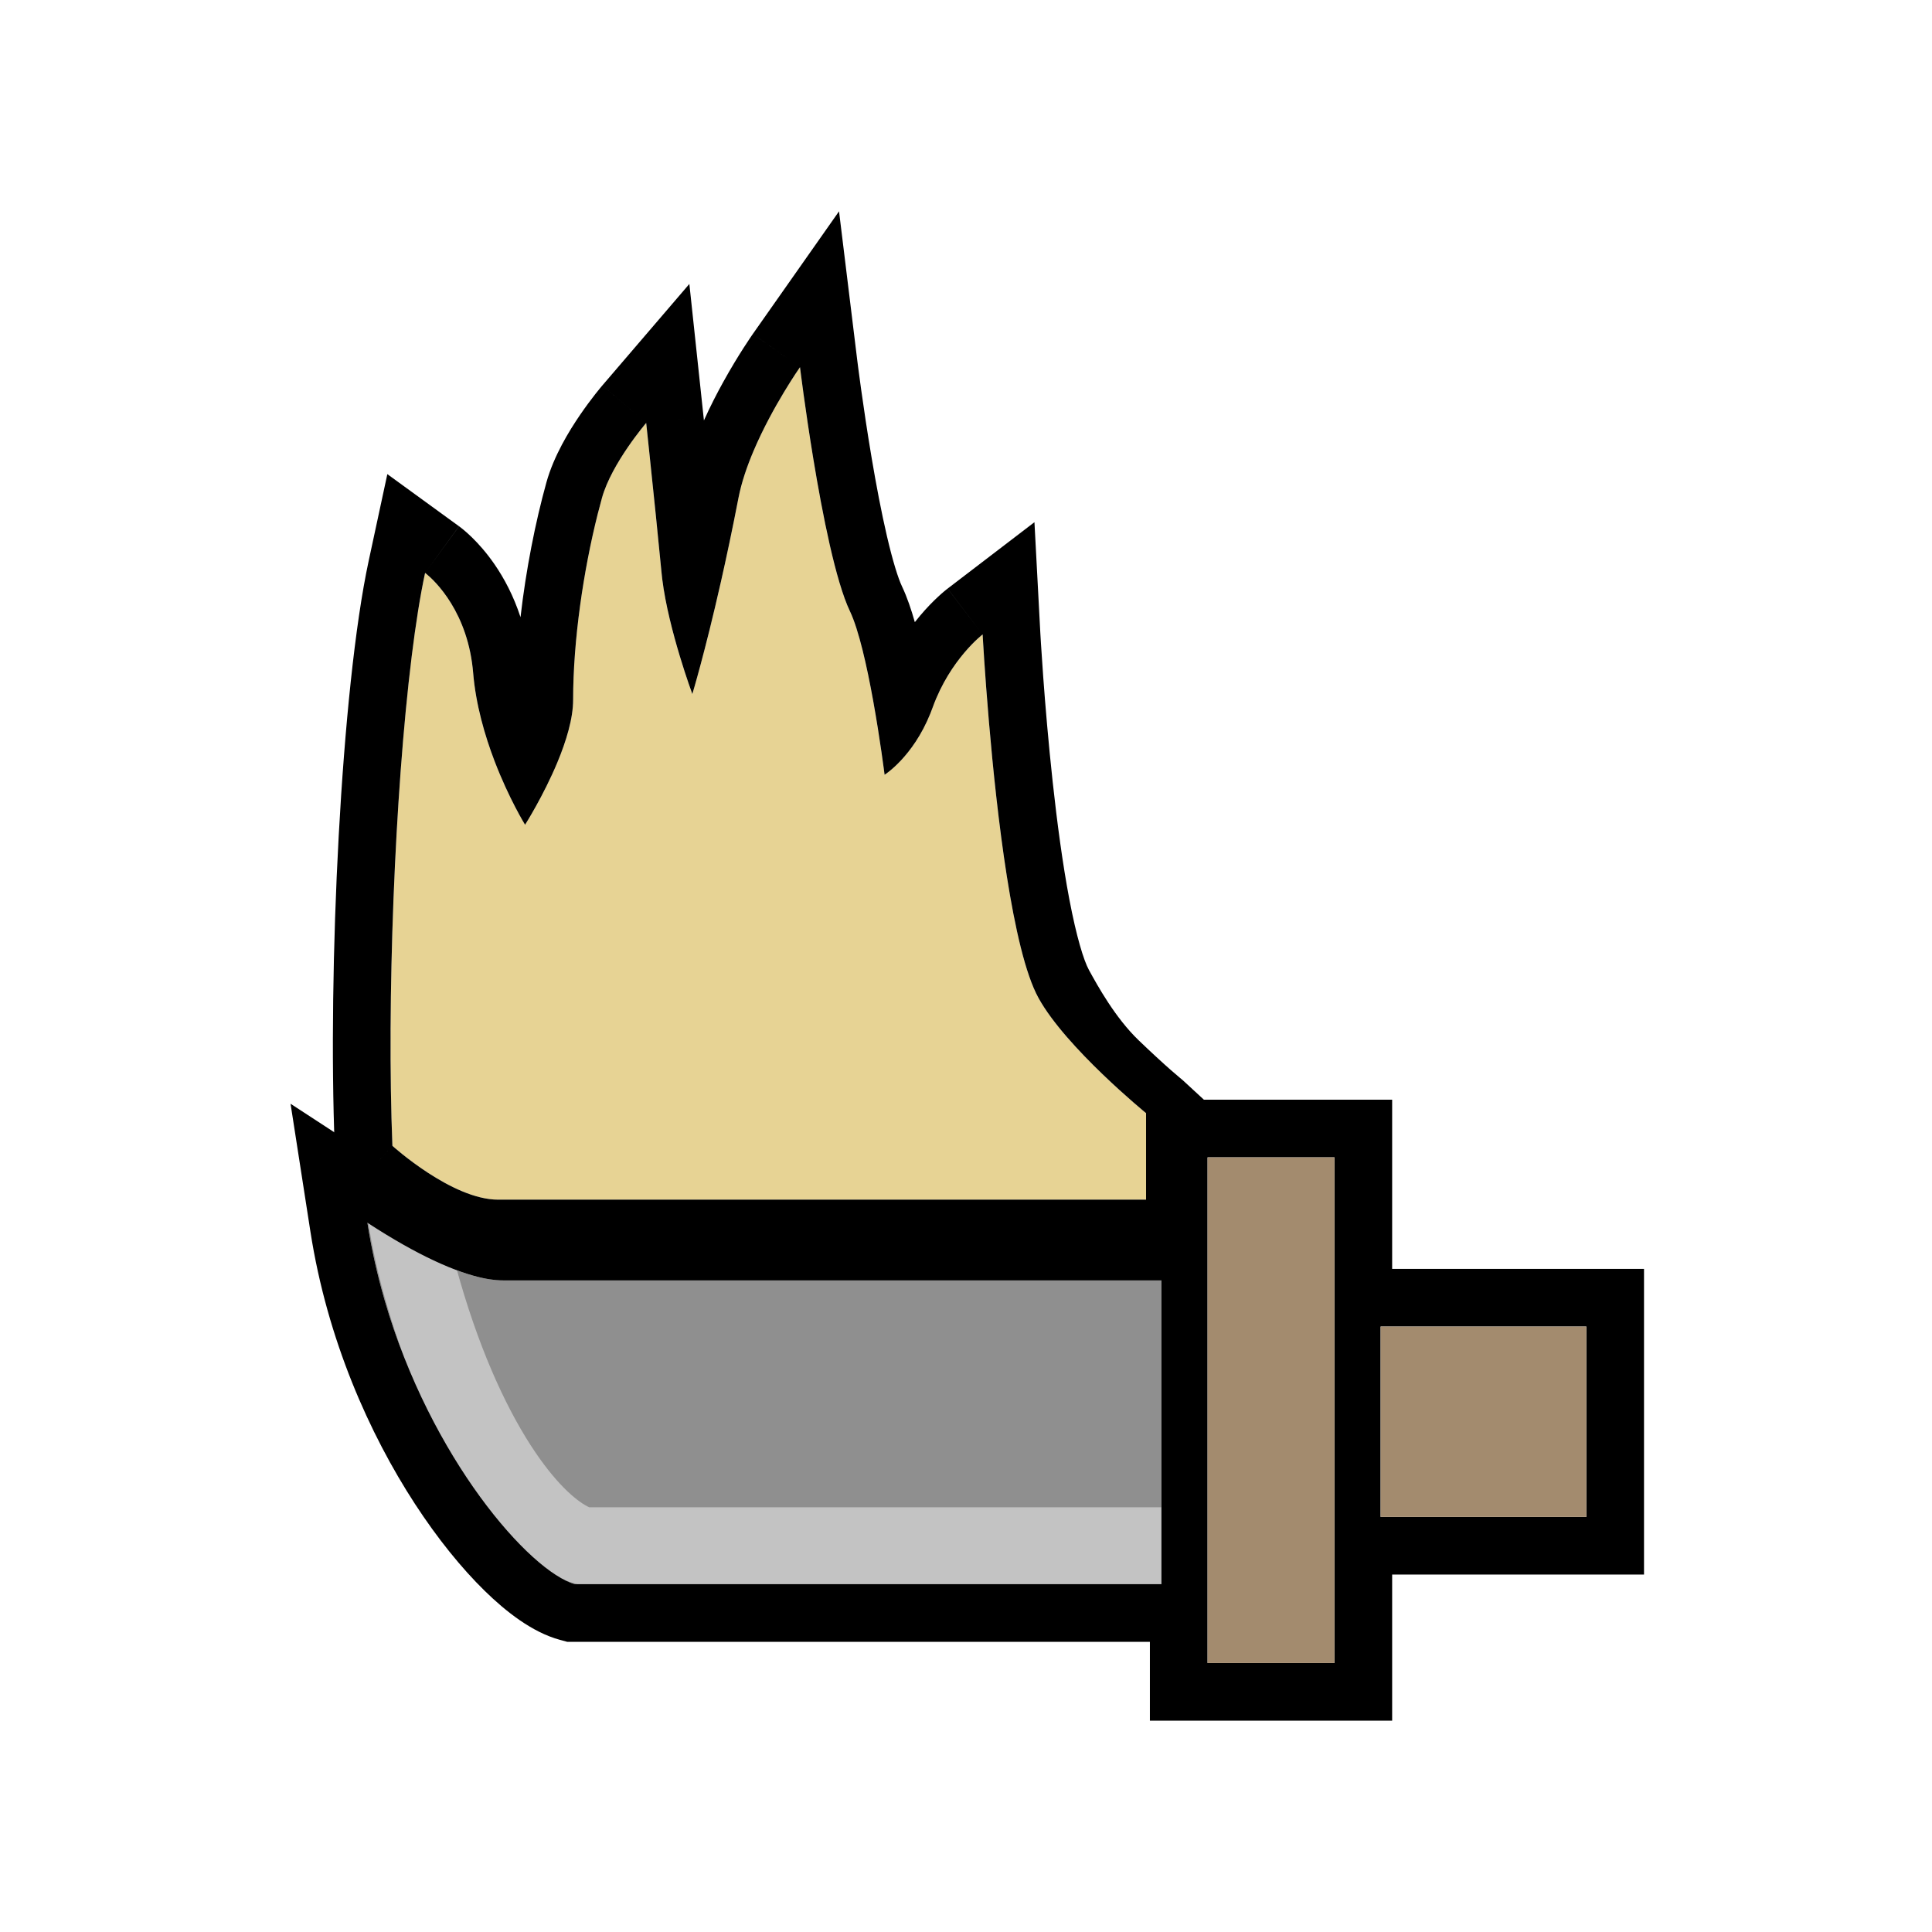 <svg width="512" height="512" viewBox="0 0 512 512" fill="none" xmlns="http://www.w3.org/2000/svg">
<rect width="512" height="512" fill="white"/>
<path d="M133.542 339.322C131.754 339.322 126.199 339.322 114.939 334.034C110.159 331.79 104.351 328.592 97.367 324.037C98.471 331.139 100.031 338.005 101.939 344.578C114.129 386.571 140.499 416.594 152.394 419.825H307.795V339.322H133.542Z" fill="#8F8F8F"/>
<path fill-rule="evenodd" clip-rule="evenodd" d="M117.641 320.274C118.673 326.922 120.136 333.361 121.929 339.539C127.794 359.741 134.991 374.726 141.835 384.827C148.177 394.188 153.412 398.199 156.148 399.444H309.833V419.825H153.073L151.761 419.468C142.186 416.868 132.9 407.974 124.962 396.259C116.683 384.039 108.683 367.012 102.357 345.22C100.334 338.253 98.676 330.96 97.502 323.403L117.641 320.274Z" fill="#C3C3C3"/>
<path fill-rule="evenodd" clip-rule="evenodd" d="M304.737 435.11V456H368.935V417.278H435.681V336.266H368.935V291.429H304.737V324.037H133.542L133.531 324.038C133.384 324.047 131.844 324.138 128.074 322.895C123.832 321.497 116.623 318.347 105.717 311.234L77 292.506L82.263 326.384C86.718 355.067 97.952 380.096 109.97 398.551C115.983 407.785 122.356 415.626 128.449 421.587C134.024 427.042 141.008 432.572 148.387 434.576L150.355 435.11H304.737ZM133.542 339.323C131.753 339.323 126.199 339.323 114.938 334.034C110.159 331.79 104.351 328.592 97.367 324.037C98.47 331.14 100.031 338.006 101.938 344.578C114.128 386.572 140.499 416.594 152.394 419.825H307.794V339.323H133.542ZM320.022 440.715H353.65V306.714H320.022V440.715ZM365.878 351.551V401.992H420.396V351.551H365.878Z" fill="black"/>
<path d="M365.879 401.992V351.551H420.396V401.992H365.879Z" fill="#A38B6E"/>
<path d="M320.021 440.715V306.714H353.649V440.715H320.021Z" fill="#A38B6E"/>
<path d="M112.651 151.822C105.722 184.023 102.122 257.121 103.99 303.656C103.99 303.656 119.733 317.922 132.014 317.922H303.718V294.994C303.718 294.994 282.423 277.612 275.186 264.424C264.486 244.926 260.41 168.127 260.41 168.127C260.41 168.127 251.748 174.75 247.163 187.488C242.577 200.226 234.425 205.321 234.425 205.321C234.425 205.321 230.349 172.712 225.254 162.012C218.084 146.956 212.007 97.305 212.007 97.305C212.007 97.305 198.759 116.157 195.702 131.951C189.406 164.481 183.474 183.921 183.474 183.921C183.474 183.921 176.625 165.436 175.322 151.822C173.88 136.757 171.246 112.08 171.246 112.08C171.246 112.08 162.075 122.78 159.527 131.951C155.181 147.598 151.884 168.127 151.884 185.45C151.884 198.555 139.147 218.568 139.147 218.568C139.147 218.568 127.125 199.134 125.39 178.317C123.861 159.974 112.651 151.822 112.651 151.822Z" fill="#E7D394"/>
<path fill-rule="evenodd" clip-rule="evenodd" d="M88.975 310.677L88.718 304.27C86.827 257.175 90.39 182.619 97.709 148.607L102.649 125.649L121.642 139.461L112.652 151.823C111.352 157.865 110.169 165.348 109.117 173.825C104.564 210.522 102.473 265.854 103.991 303.657L93.727 314.983L88.975 310.677ZM303.719 294.995V317.923H132.014C119.734 317.923 103.991 303.657 103.991 303.657C93.727 314.983 93.729 314.985 93.731 314.987L93.736 314.992L93.773 315.025L93.843 315.088C93.897 315.136 93.967 315.199 94.052 315.274C94.221 315.423 94.451 315.624 94.735 315.868C95.304 316.356 96.098 317.023 97.08 317.81C99.026 319.371 101.79 321.469 105.05 323.594C110.766 327.321 121.052 333.208 132.014 333.208H319.004V291.394L313.388 286.214L313.387 286.213L313.385 286.211L313.362 286.192C313.335 286.17 313.288 286.131 313.223 286.078C313.093 285.97 312.89 285.801 312.622 285.576C312.086 285.126 311.294 284.453 310.313 283.599C308.343 281.885 304.633 278.457 301.747 275.68C295.566 269.732 290.925 261.332 288.587 257.071C287.202 254.547 285.275 248.28 283.381 238.302C281.601 228.92 280.139 217.937 278.982 207.309C277.829 196.723 277 186.703 276.459 179.316C276.189 175.628 275.992 172.609 275.863 170.521C275.798 169.477 275.751 168.666 275.72 168.121C275.704 167.848 275.692 167.643 275.685 167.507L275.675 167.323L275.675 167.317L274.139 138.387L251.126 155.985L260.411 168.127C251.126 155.985 251.122 155.988 251.118 155.991L251.092 156.011L251.055 156.039L250.972 156.104C250.912 156.151 250.843 156.205 250.767 156.267C250.613 156.389 250.427 156.541 250.212 156.721C249.781 157.082 249.231 157.561 248.589 158.157C247.308 159.345 245.641 161.019 243.821 163.178C243.371 163.712 242.91 164.278 242.44 164.876C241.508 161.572 240.392 158.248 239.055 155.441C238.028 153.285 236.602 148.758 235.046 142.082C233.567 135.734 232.195 128.455 231.014 121.466C229.838 114.505 228.876 107.98 228.208 103.188C227.874 100.796 227.615 98.845 227.44 97.499C227.353 96.826 227.287 96.305 227.243 95.957C227.221 95.782 227.204 95.651 227.194 95.565L227.18 95.451L227.179 95.448L222.351 56L199.501 88.517L212.007 97.305C199.501 88.517 199.5 88.519 199.498 88.521L199.489 88.534L199.472 88.559L199.423 88.629C199.384 88.684 199.333 88.758 199.27 88.85C199.144 89.032 198.971 89.285 198.757 89.604C198.328 90.239 197.733 91.138 197.017 92.255C195.591 94.482 193.662 97.621 191.622 101.315C190.024 104.208 188.237 107.653 186.548 111.42L186.446 110.46C186.446 110.46 186.445 110.459 171.247 112.081L186.445 110.459L182.687 75.247L159.641 102.134L171.247 112.081C159.641 102.134 159.64 102.135 159.638 102.137L159.612 102.168L159.569 102.218C159.536 102.256 159.495 102.306 159.445 102.365C159.345 102.484 159.212 102.643 159.049 102.84C158.725 103.235 158.28 103.783 157.749 104.46C156.692 105.806 155.258 107.706 153.722 109.953C150.883 114.109 146.77 120.771 144.8 127.861C141.875 138.393 139.385 150.969 137.941 163.56C136.082 157.838 133.551 153.16 131.022 149.5C128.897 146.426 126.791 144.094 125.113 142.454C124.272 141.632 123.532 140.976 122.94 140.481C122.644 140.234 122.384 140.026 122.166 139.856C122.057 139.771 121.958 139.696 121.87 139.63C121.827 139.597 121.786 139.566 121.748 139.538L121.692 139.498L121.667 139.479L121.654 139.47C121.648 139.465 121.642 139.461 112.652 151.823C112.652 151.823 121.668 158.379 124.631 172.962C124.972 174.64 125.233 176.425 125.391 178.317C126.092 186.731 128.473 194.919 131.062 201.689C134.879 211.669 139.147 218.569 139.147 218.569C139.147 218.569 144.022 210.911 147.74 201.967C150.032 196.452 151.885 190.449 151.885 185.45C151.885 169.658 154.625 151.203 158.402 136.209C158.768 134.756 159.144 133.335 159.528 131.952C162.075 122.781 171.247 112.081 171.247 112.081C171.247 112.081 172.489 123.725 173.735 135.898C173.786 136.395 173.837 136.893 173.887 137.391C174.404 142.453 174.912 147.528 175.323 151.823C175.377 152.392 175.441 152.969 175.514 153.554C177.186 166.95 183.475 183.922 183.475 183.922C183.475 183.922 186.768 173.13 191.051 154.173C192.517 147.686 194.098 140.245 195.703 131.952C196.494 127.867 197.966 123.577 199.715 119.461C204.727 107.666 212.007 97.305 212.007 97.305C212.007 97.305 213.358 108.34 215.537 121.584C217.98 136.431 221.465 154.055 225.255 162.013C227.616 166.972 229.759 176.637 231.378 185.581C233.252 195.934 234.426 205.321 234.426 205.321C234.426 205.321 241.893 200.654 246.554 189.087C246.763 188.568 246.967 188.036 247.164 187.488C247.178 187.449 247.192 187.41 247.206 187.372C251.802 174.71 260.411 168.127 260.411 168.127C260.411 168.127 260.928 177.868 262.077 191.292C264.154 215.561 268.297 251.87 275.187 264.424C282.424 277.613 303.719 294.995 303.719 294.995Z" fill="black"/>
</svg>
